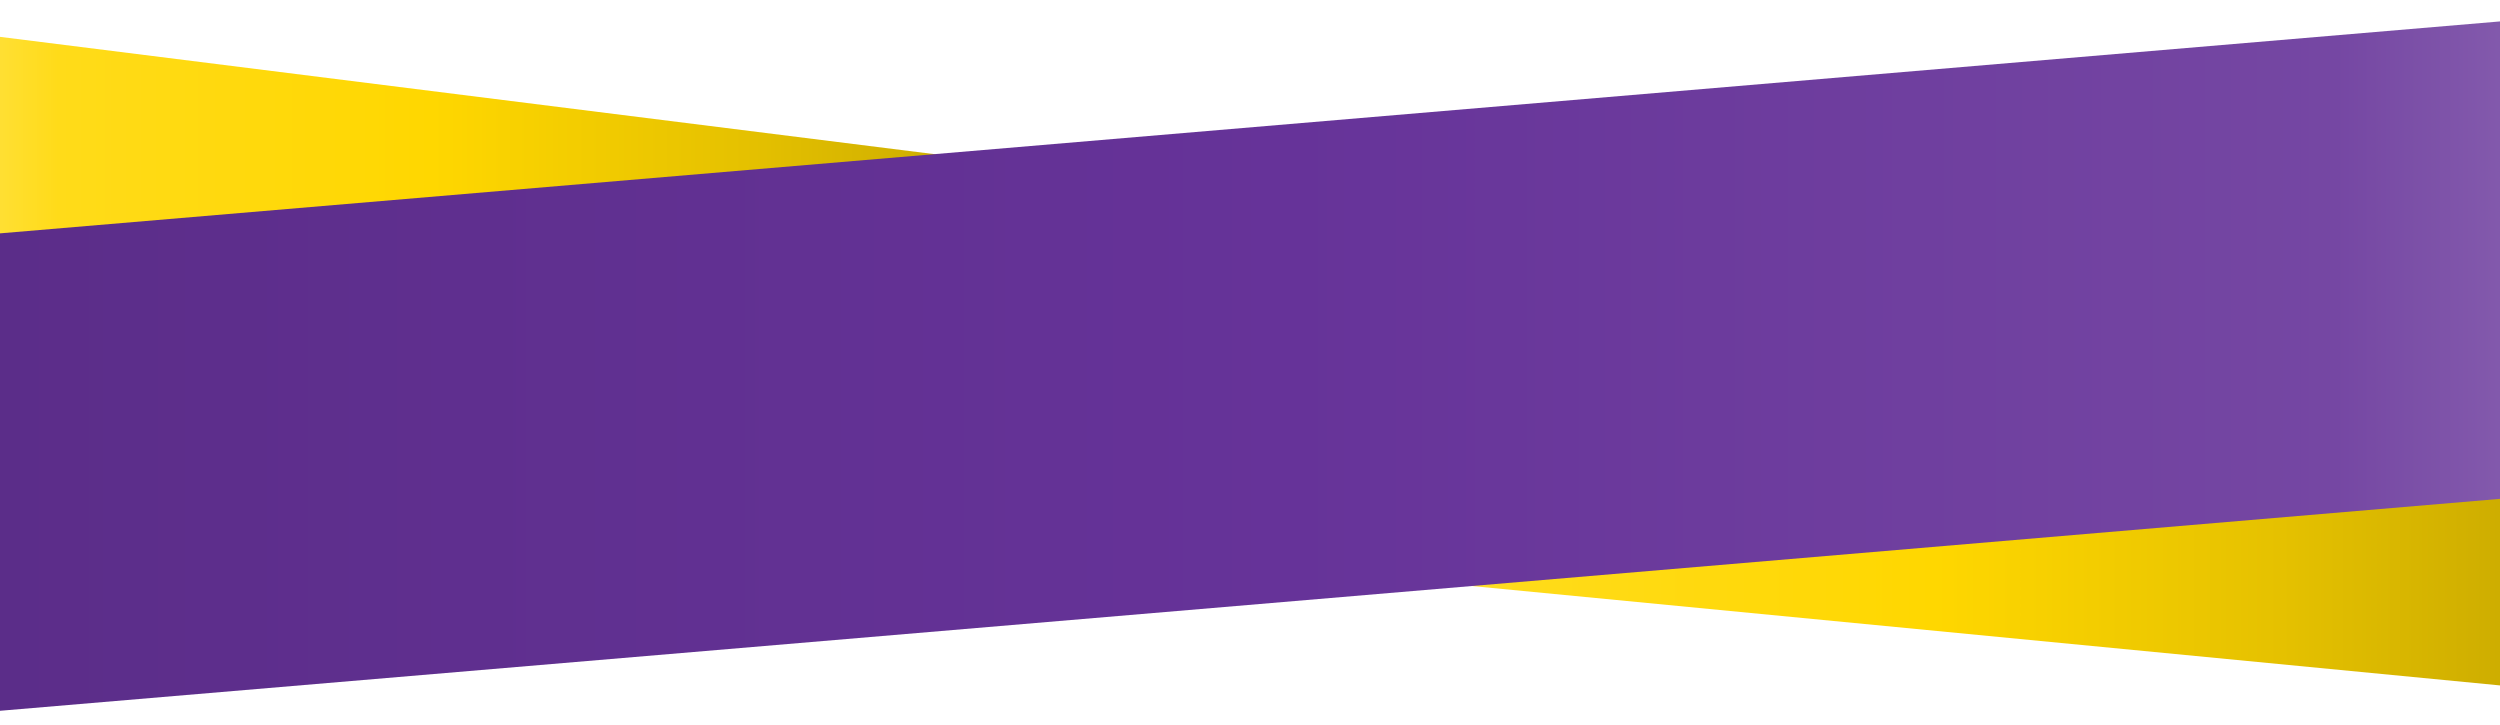 <?xml version="1.0" encoding="utf-8"?>
<!-- Generator: Adobe Illustrator 14.0.0, SVG Export Plug-In . SVG Version: 6.00 Build 43363)  -->
<!DOCTYPE svg PUBLIC "-//W3C//DTD SVG 1.1//EN" "http://www.w3.org/Graphics/SVG/1.1/DTD/svg11.dtd">
<svg version="1.1" id="Layer_1" xmlns="http://www.w3.org/2000/svg" xmlns:xlink="http://www.w3.org/1999/xlink" x="0px" y="0px"
	 width="1920px" height="556.945px" viewBox="0 0 1920 556.945" enable-background="new 0 0 1920 556.945" xml:space="preserve">
<linearGradient id="SVGID_1_" gradientUnits="userSpaceOnUse" x1="1100.888" y1="449.305" x2="1934.222" y2="449.305">
		<stop  offset="0.022" style="stop-color:#ffdf32"/>
		<stop  offset="0.08" style="stop-color:#ffdb19"/>
		<stop  offset="0.461" style="stop-color:#ffd700"/>
		<stop  offset="0.781" style="stop-color:#e5c100"/>
		<stop  offset="1" style="stop-color:#ccac00"/>
</linearGradient>
<polyline fill="url(#SVGID_1_)" points="1100.888,447.221 1934.222,527.777 1934.222,370.833 "/>
<linearGradient id="SVGID_2_" gradientUnits="userSpaceOnUse" x1="-15.277" y1="106.944" x2="736.999" y2="106.944">
		<stop  offset="0.022" style="stop-color:#ffdf32"/>
		<stop  offset="0.08" style="stop-color:#ffdb19"/>
		<stop  offset="0.461" style="stop-color:#ffd700"/>
		<stop  offset="0.781" style="stop-color:#e5c100"/>
		<stop  offset="1" style="stop-color:#ccac00"/>
</linearGradient>
<polyline fill="url(#SVGID_2_)" points="-15.277,187.5 736.999,120.833 -15.277,26.388 "/>
<linearGradient id="SVGID_3_" gradientUnits="userSpaceOnUse" x1="-13.889" y1="250.693" x2="1935.779" y2="250.693" gradientTransform="matrix(-1 0 0 -1 1920 531.942)">
		<stop  offset="0" style="stop-color:#845bad"/>
		<stop  offset="0.072" style="stop-color:#7547a3"/>
		<stop  offset="0.483" style="stop-color:#663399"/>
		<stop  offset="1" style="stop-color:#5b2d89"/>
</linearGradient>
<polygon fill="url(#SVGID_3_)" points="1933.889,381.943 1933.889,15.277 -15.779,180.554 -15.778,547.222 "/>
</svg>

